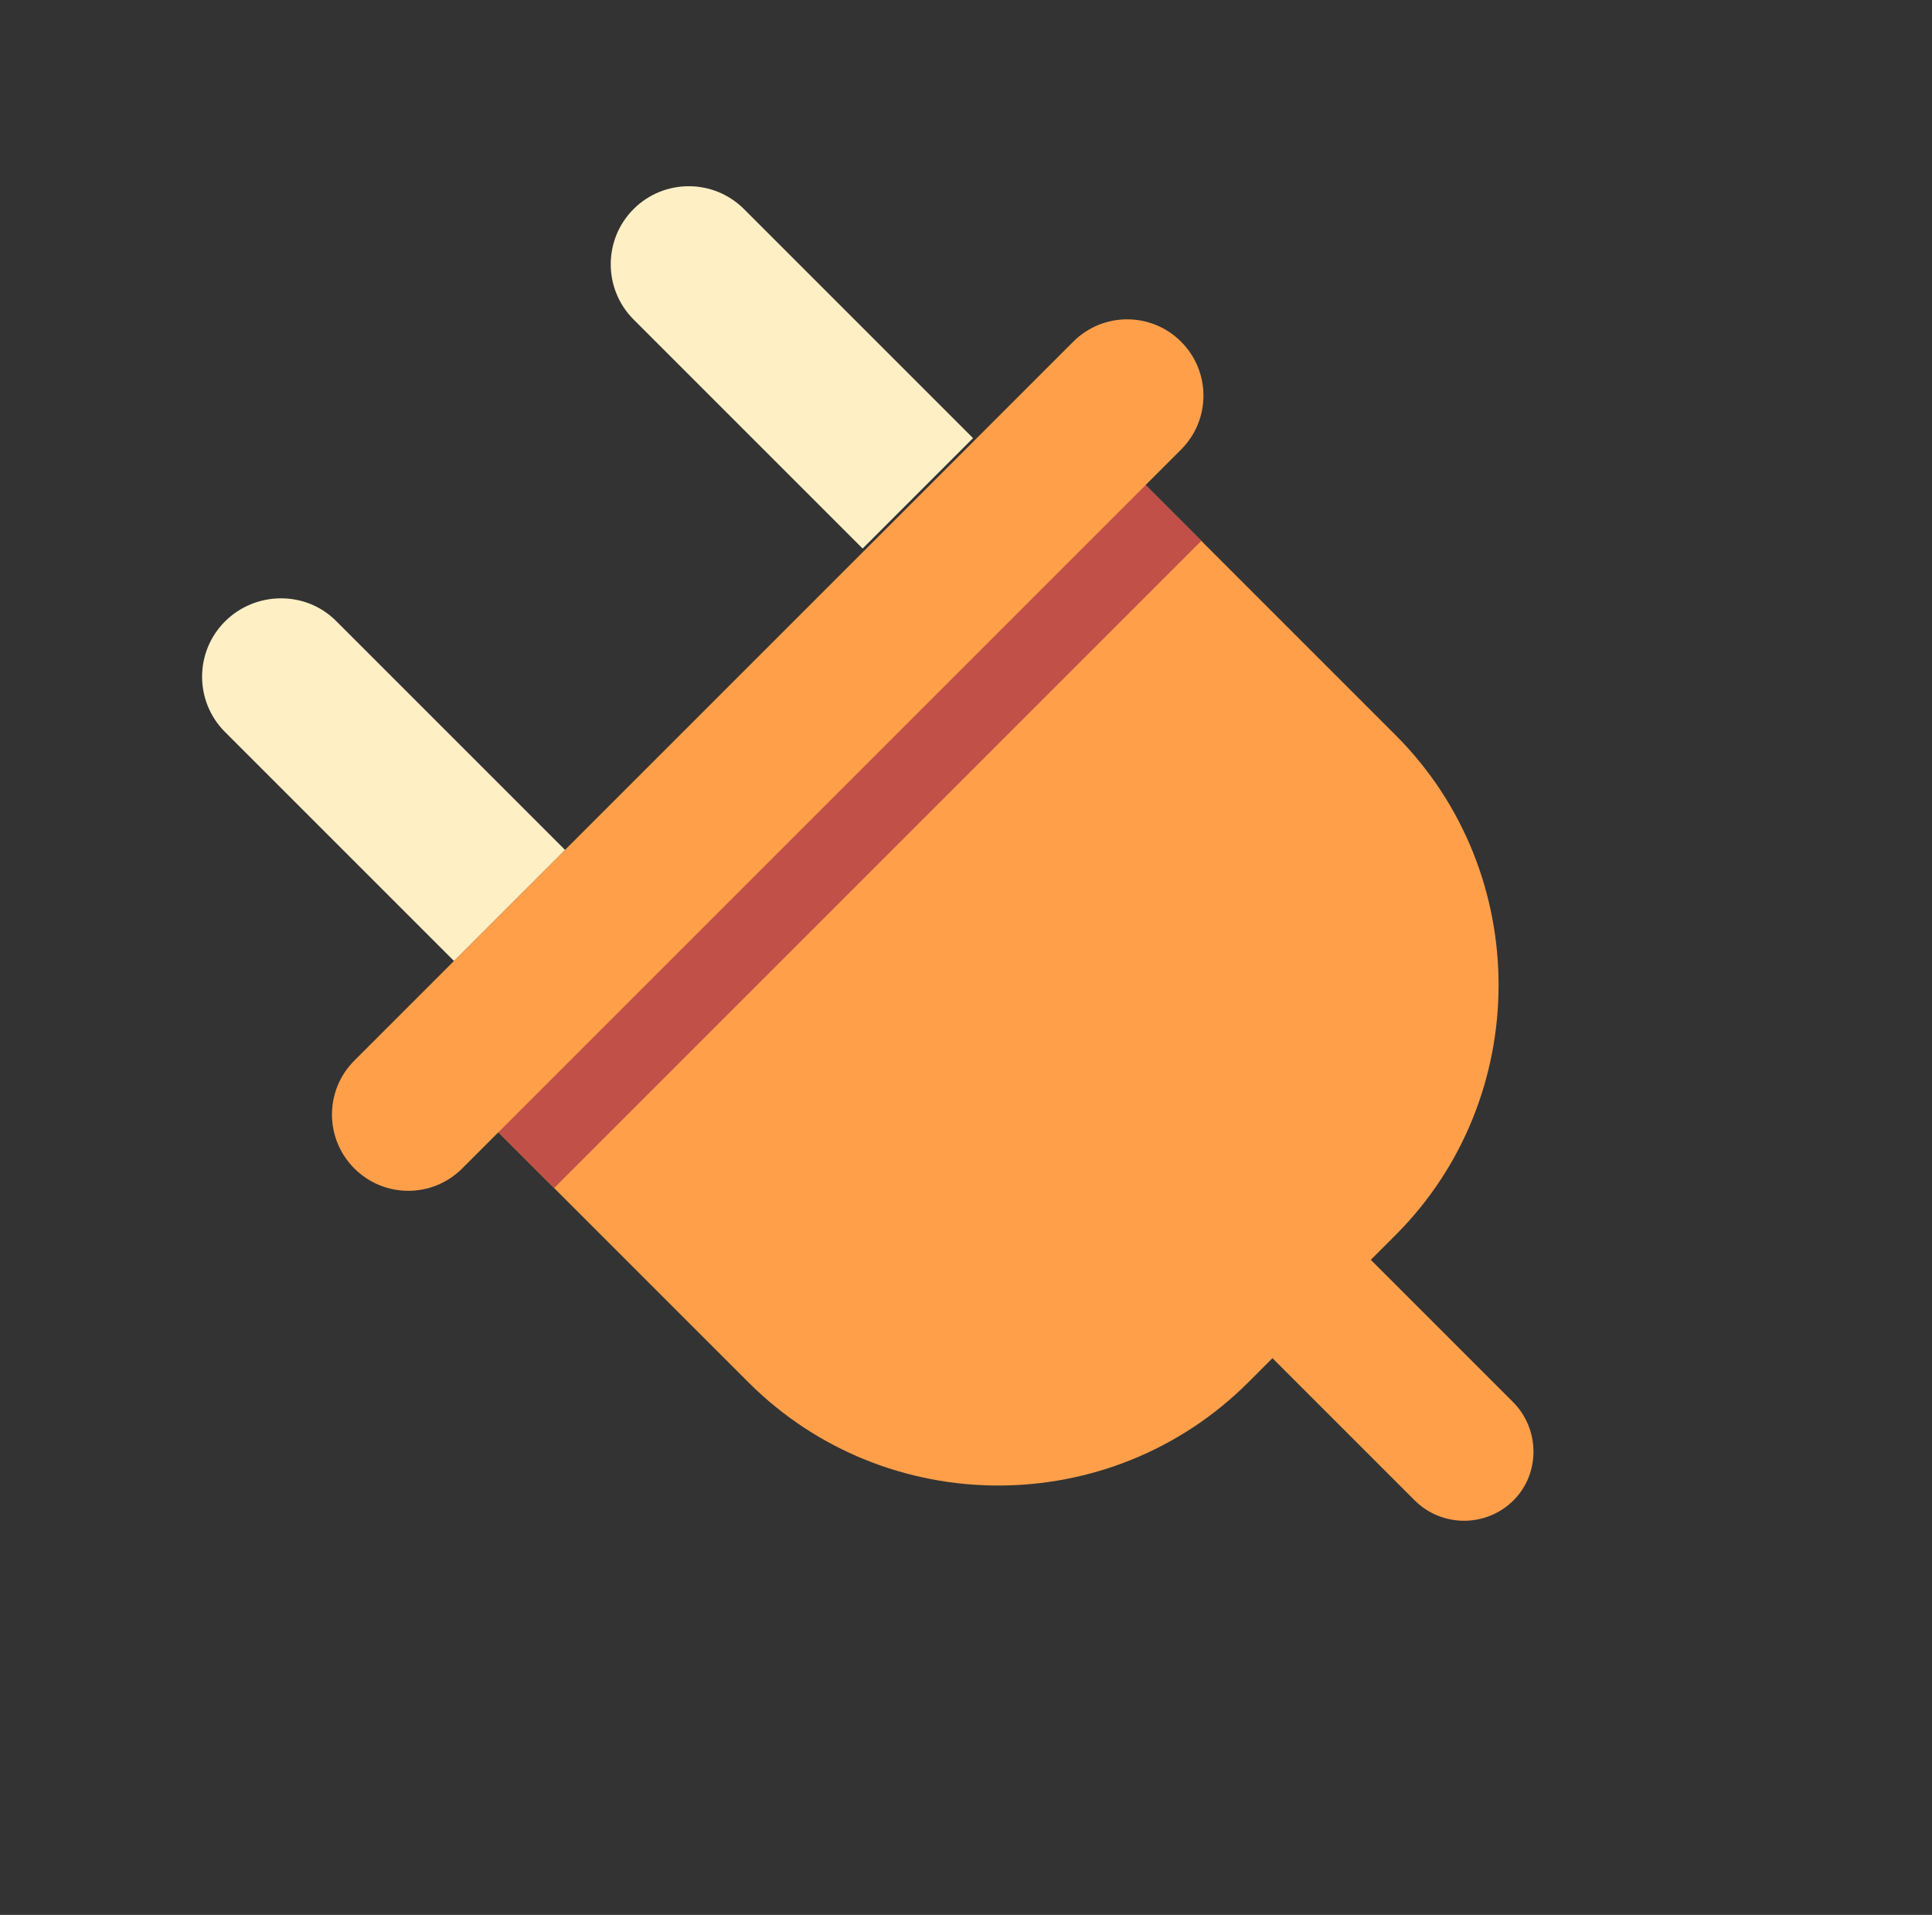 <svg width="113" height="112" viewBox="0 0 113 112" fill="none" xmlns="http://www.w3.org/2000/svg">
<rect x="0" y="0" width="113" height="112" fill="#333333" stroke="none"/>
<path fill-rule="evenodd" clip-rule="evenodd" d="M20.725 62.032L62.772 19.985C64.516 18.241 67.336 18.241 69.08 19.985C70.825 21.73 70.825 24.55 69.08 26.294L67.002 28.372L81.624 42.994C89.677 51.047 89.64 64.222 81.624 72.238L80.177 73.685L88.49 81.998C90.085 83.594 90.085 86.191 88.527 87.75C86.931 89.346 84.333 89.346 82.737 87.75L74.424 79.437L73.014 80.847C64.961 88.9 51.824 88.9 43.771 80.847L29.149 66.226L27.034 68.341C25.289 70.085 22.469 70.085 20.725 68.341C18.98 66.597 18.98 63.776 20.725 62.032Z" fill="#FF9F4A"/>
<path d="M67.009 28.367L29.15 66.226L32.411 69.486L70.27 31.628L67.009 28.367Z" fill="#C05048"/>
<path fill-rule="evenodd" clip-rule="evenodd" d="M13.156 36.35C14.938 34.569 17.869 34.532 19.651 36.313L33.048 49.71L26.553 56.205L13.156 42.808C11.375 41.026 11.375 38.132 13.156 36.35Z" fill="#FFEFC5"/>
<path fill-rule="evenodd" clip-rule="evenodd" d="M37.057 12.228C38.838 10.447 41.733 10.447 43.514 12.228L56.911 25.625L50.454 32.082L37.057 18.685C35.276 16.904 35.276 14.009 37.057 12.228Z" fill="#FFEFC5"/>
</svg>
